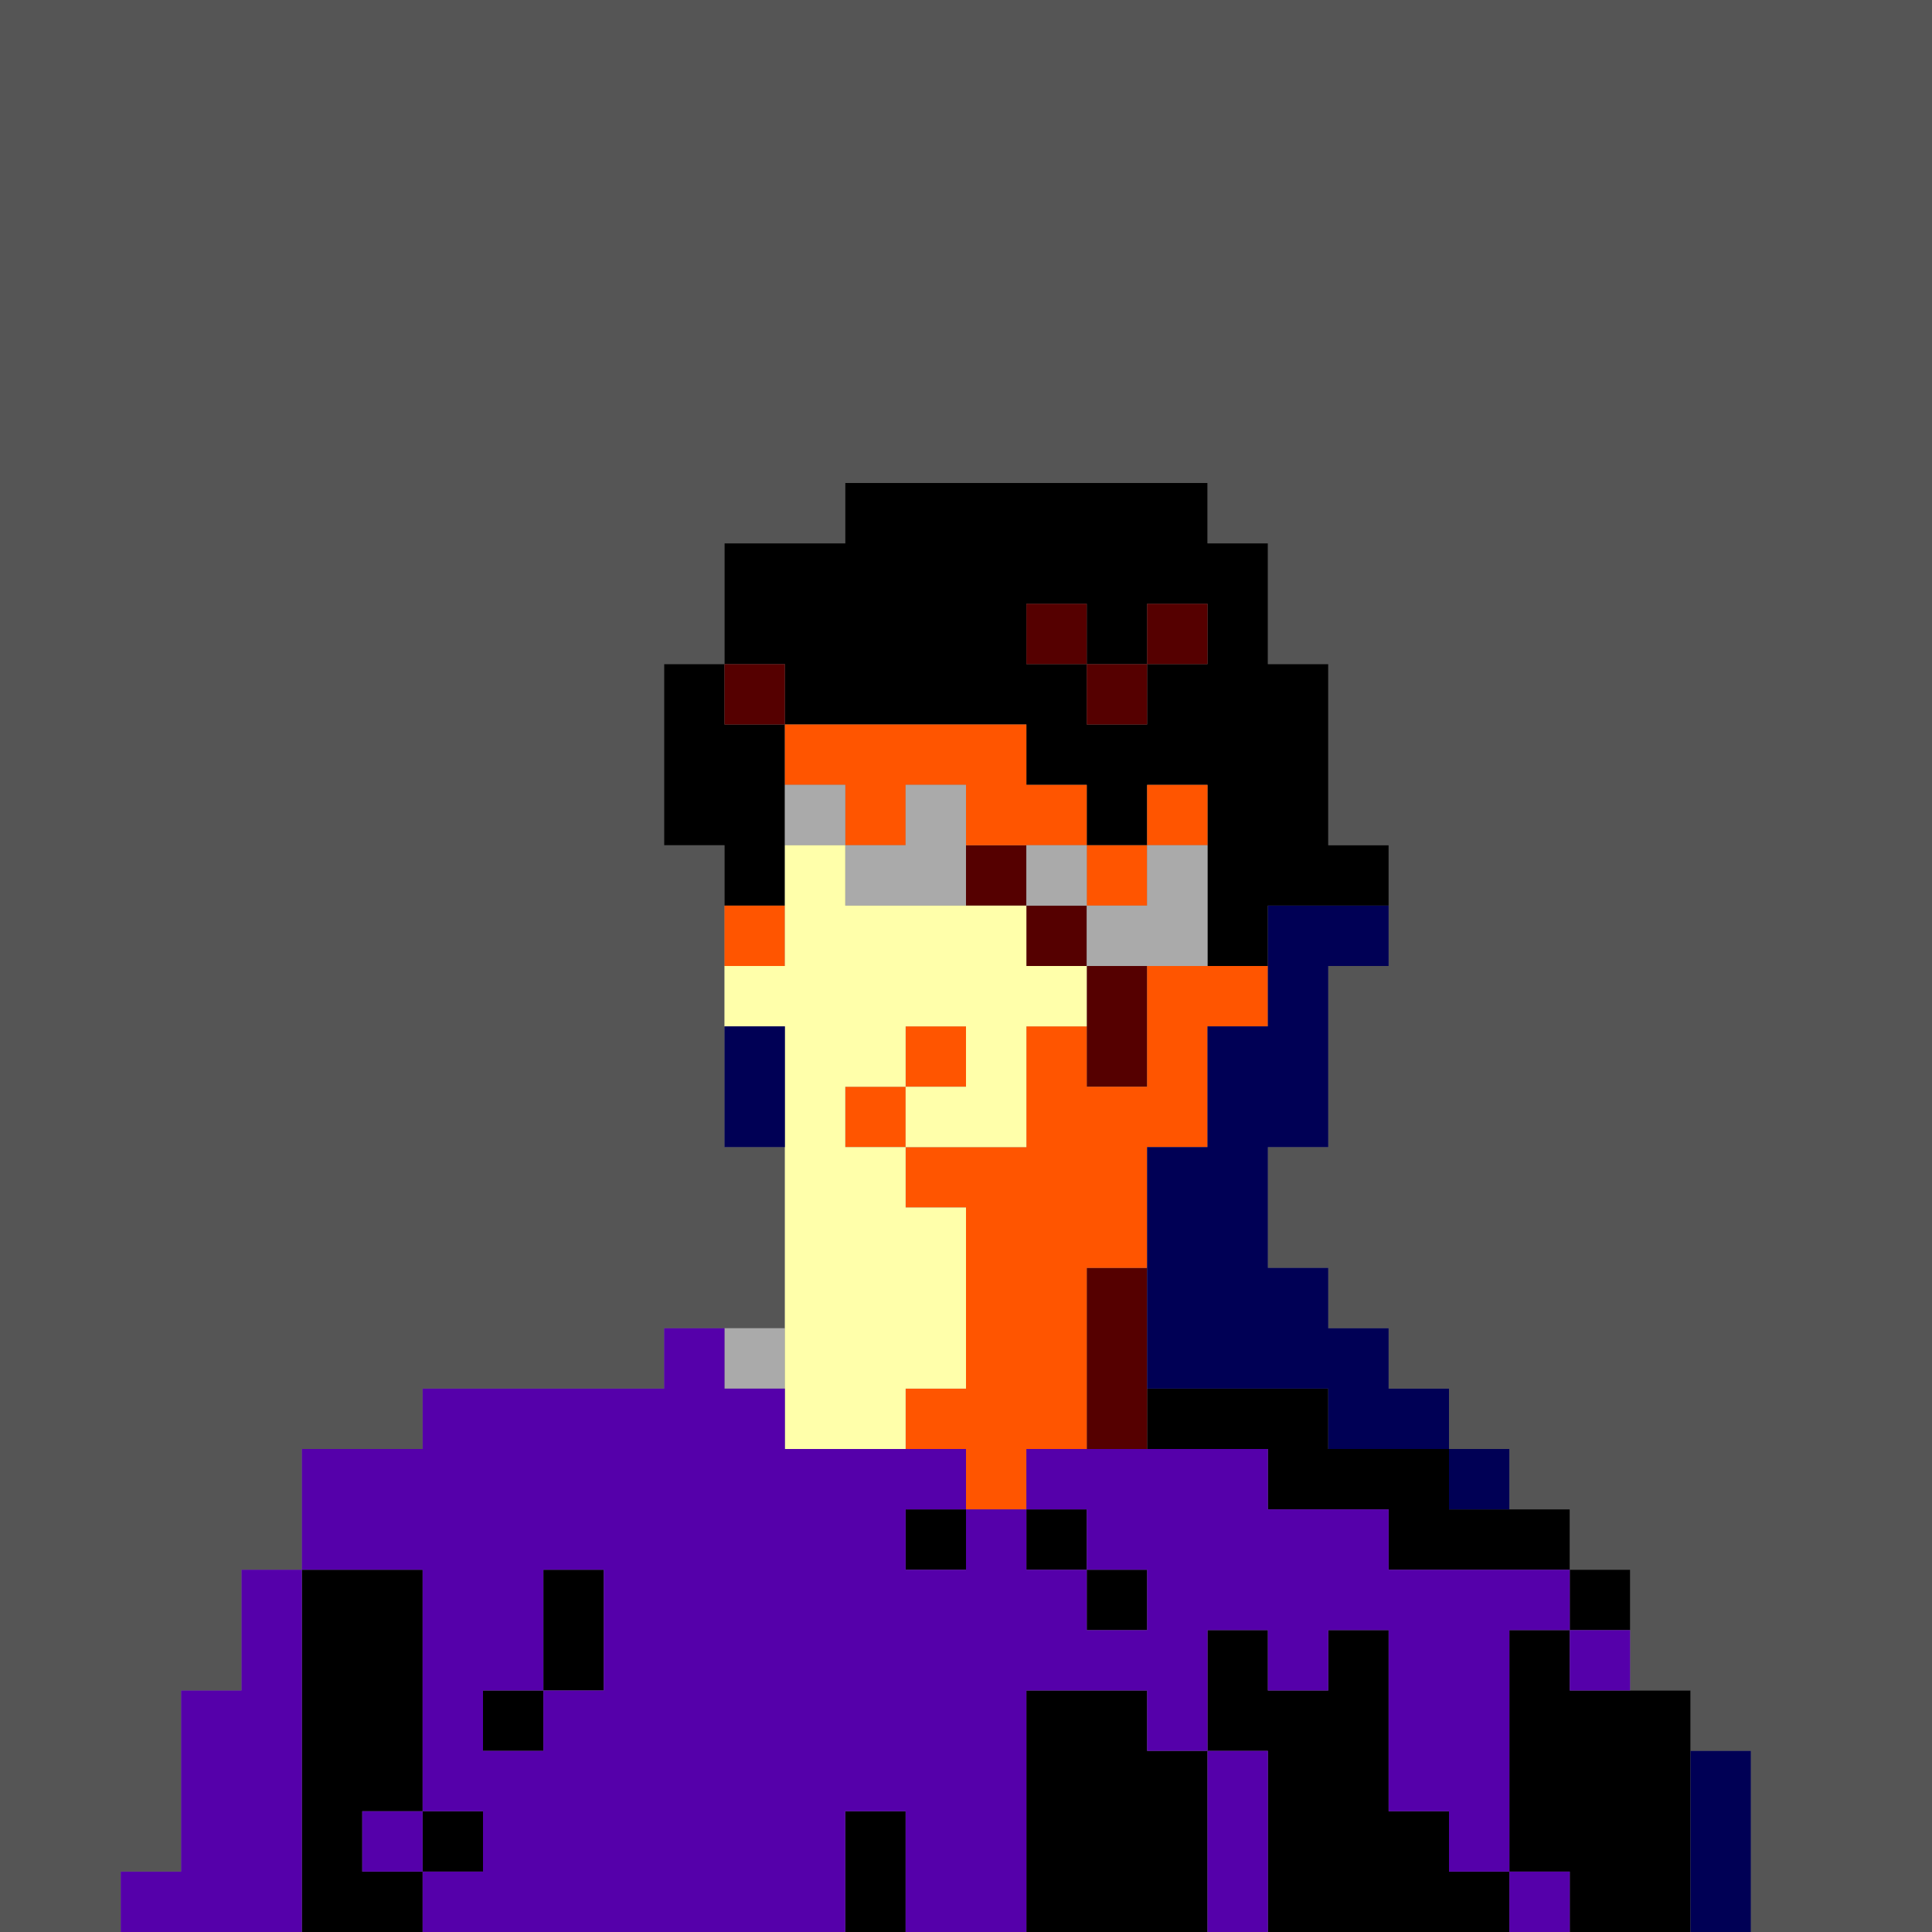 <svg xmlns="http://www.w3.org/2000/svg" xmlns:xlink="http://www.w3.org/1999/xlink" buffered-rendering="static" width="512px" height="512px" viewBox="0,0,512,512">
<rect x="0" y="0" width="512" height="512" fill="#808080" stroke="none"/>
<defs>
<g id="dots">
<path d="m0,0h512v512h-48v-48h-16v-16h-16v-32h-16v-16h-16v-16h-16v-16h-16v-16h-16v-16h-16v-32h16v-48h16v-32h-16v-48h-16v-32h-16v-16h-96v16h-32v32h-16v48h16v80h16v48h-32v16h-64v16h-32v32h-16v32h-16v48h-16v16h-32z" fill="#555"/>
<path d="m224,128h96v16h16v32h16v48h16v16h-32v16h-16v-48h-16v16h-16v-16h-16v-16h-64v48h-16v-16h-16v-48h16v-32h32zm49,32h-1v16h16v-16zm32,0h-1v16h16v-16zm-112,16h-1v16h16v-16zm96,0h-1v16h16v-16zm15,192h48v16h32v16h32v16h16v16h-16v16h32v64h-32v-16h-16v16h-64v-48h-16v48h-48v-64h32v16h16v-32h16v16h16v-16h16v48h16v16h16v-64h16v-16h-48v-16h-32v-16h-32zm-64,32h16v16h-16zm32,0h16v16h16v16h-16v-16h-16zm-192,16h32v64h16v16h-16v16h-32zm64,0h16v32h-16v16h-16v-16h16zm-47,64h-1v16h16v-16zm127,0h16v32h-16z"/>
<path d="m272,160h16v16h16v-16h16v16h-16v16h-16v-16h-16zm-80,16h16v16h-16zm64,48h16v16h16v16h16v32h-16v-32h-16v-16h-16zm32,112h16v48h-16z" fill="#500"/>
<path d="m208,192h64v16h16v16h16v-16h16v16h-16v16h-16v-16h-32v-16h-16v16h-16v-16h-16zm-16,48h16v16h-16zm112,16h32v16h-16v32h-16v32h-16v48h-16v16h-16v-16h-16v-16h16v-48h-16v-16h-16v-16h16v-16h16v16h-16v16h32v-32h16v16h16z" fill="#f50"/>
<path d="m208,208h16v16h16v-16h16v32h-32v-16h-16zm64,16h16v16h16v-16h16v32h-32v-16h-16zm-80,128h16v16h-16z" fill="#aaa"/>
<path d="m208,224h16v16h48v16h16v16h-16v32h-32v16h16v48h-16v16h-32v-112h-16v-16h16zm33,48h-1v16h16v-16zm-16,16h-1v16h16v-16z" fill="#ffa"/>
<path d="m336,240h32v16h-16v48h-16v32h16v16h16v16h16v16h16v16h-16v-16h-32v-16h-48v-64h16v-32h16zm-144,32h16v32h-16zm256,192h16v48h-16z" fill="#005"/>
<path d="m176,352h16v16h16v16h48v16h16v-16h64v16h32v16h48v16h16v16h-16v-16h-16v64h16v16h-16v-16h-16v-16h-16v-48h-16v16h-16v-16h-16v32h16v48h-16v-48h-16v-16h-32v64h-32v-32h-16v32h-112v-16h-16v-16h16v-64h-32v96h-48v-16h16v-48h16v-32h16v-32h32v-16h64zm65,48h-1v16h16v-16zm32,0h-1v16h16v-16zm-128,16h-1v32h16v-32zm144,0h-1v16h16v-16zm-160,32h-1v16h16v-16zm-16,32h-1v16h16v-16z" fill="#50a"/>
</g>
</defs>
<use xlink:href="#dots"/>
</svg>
